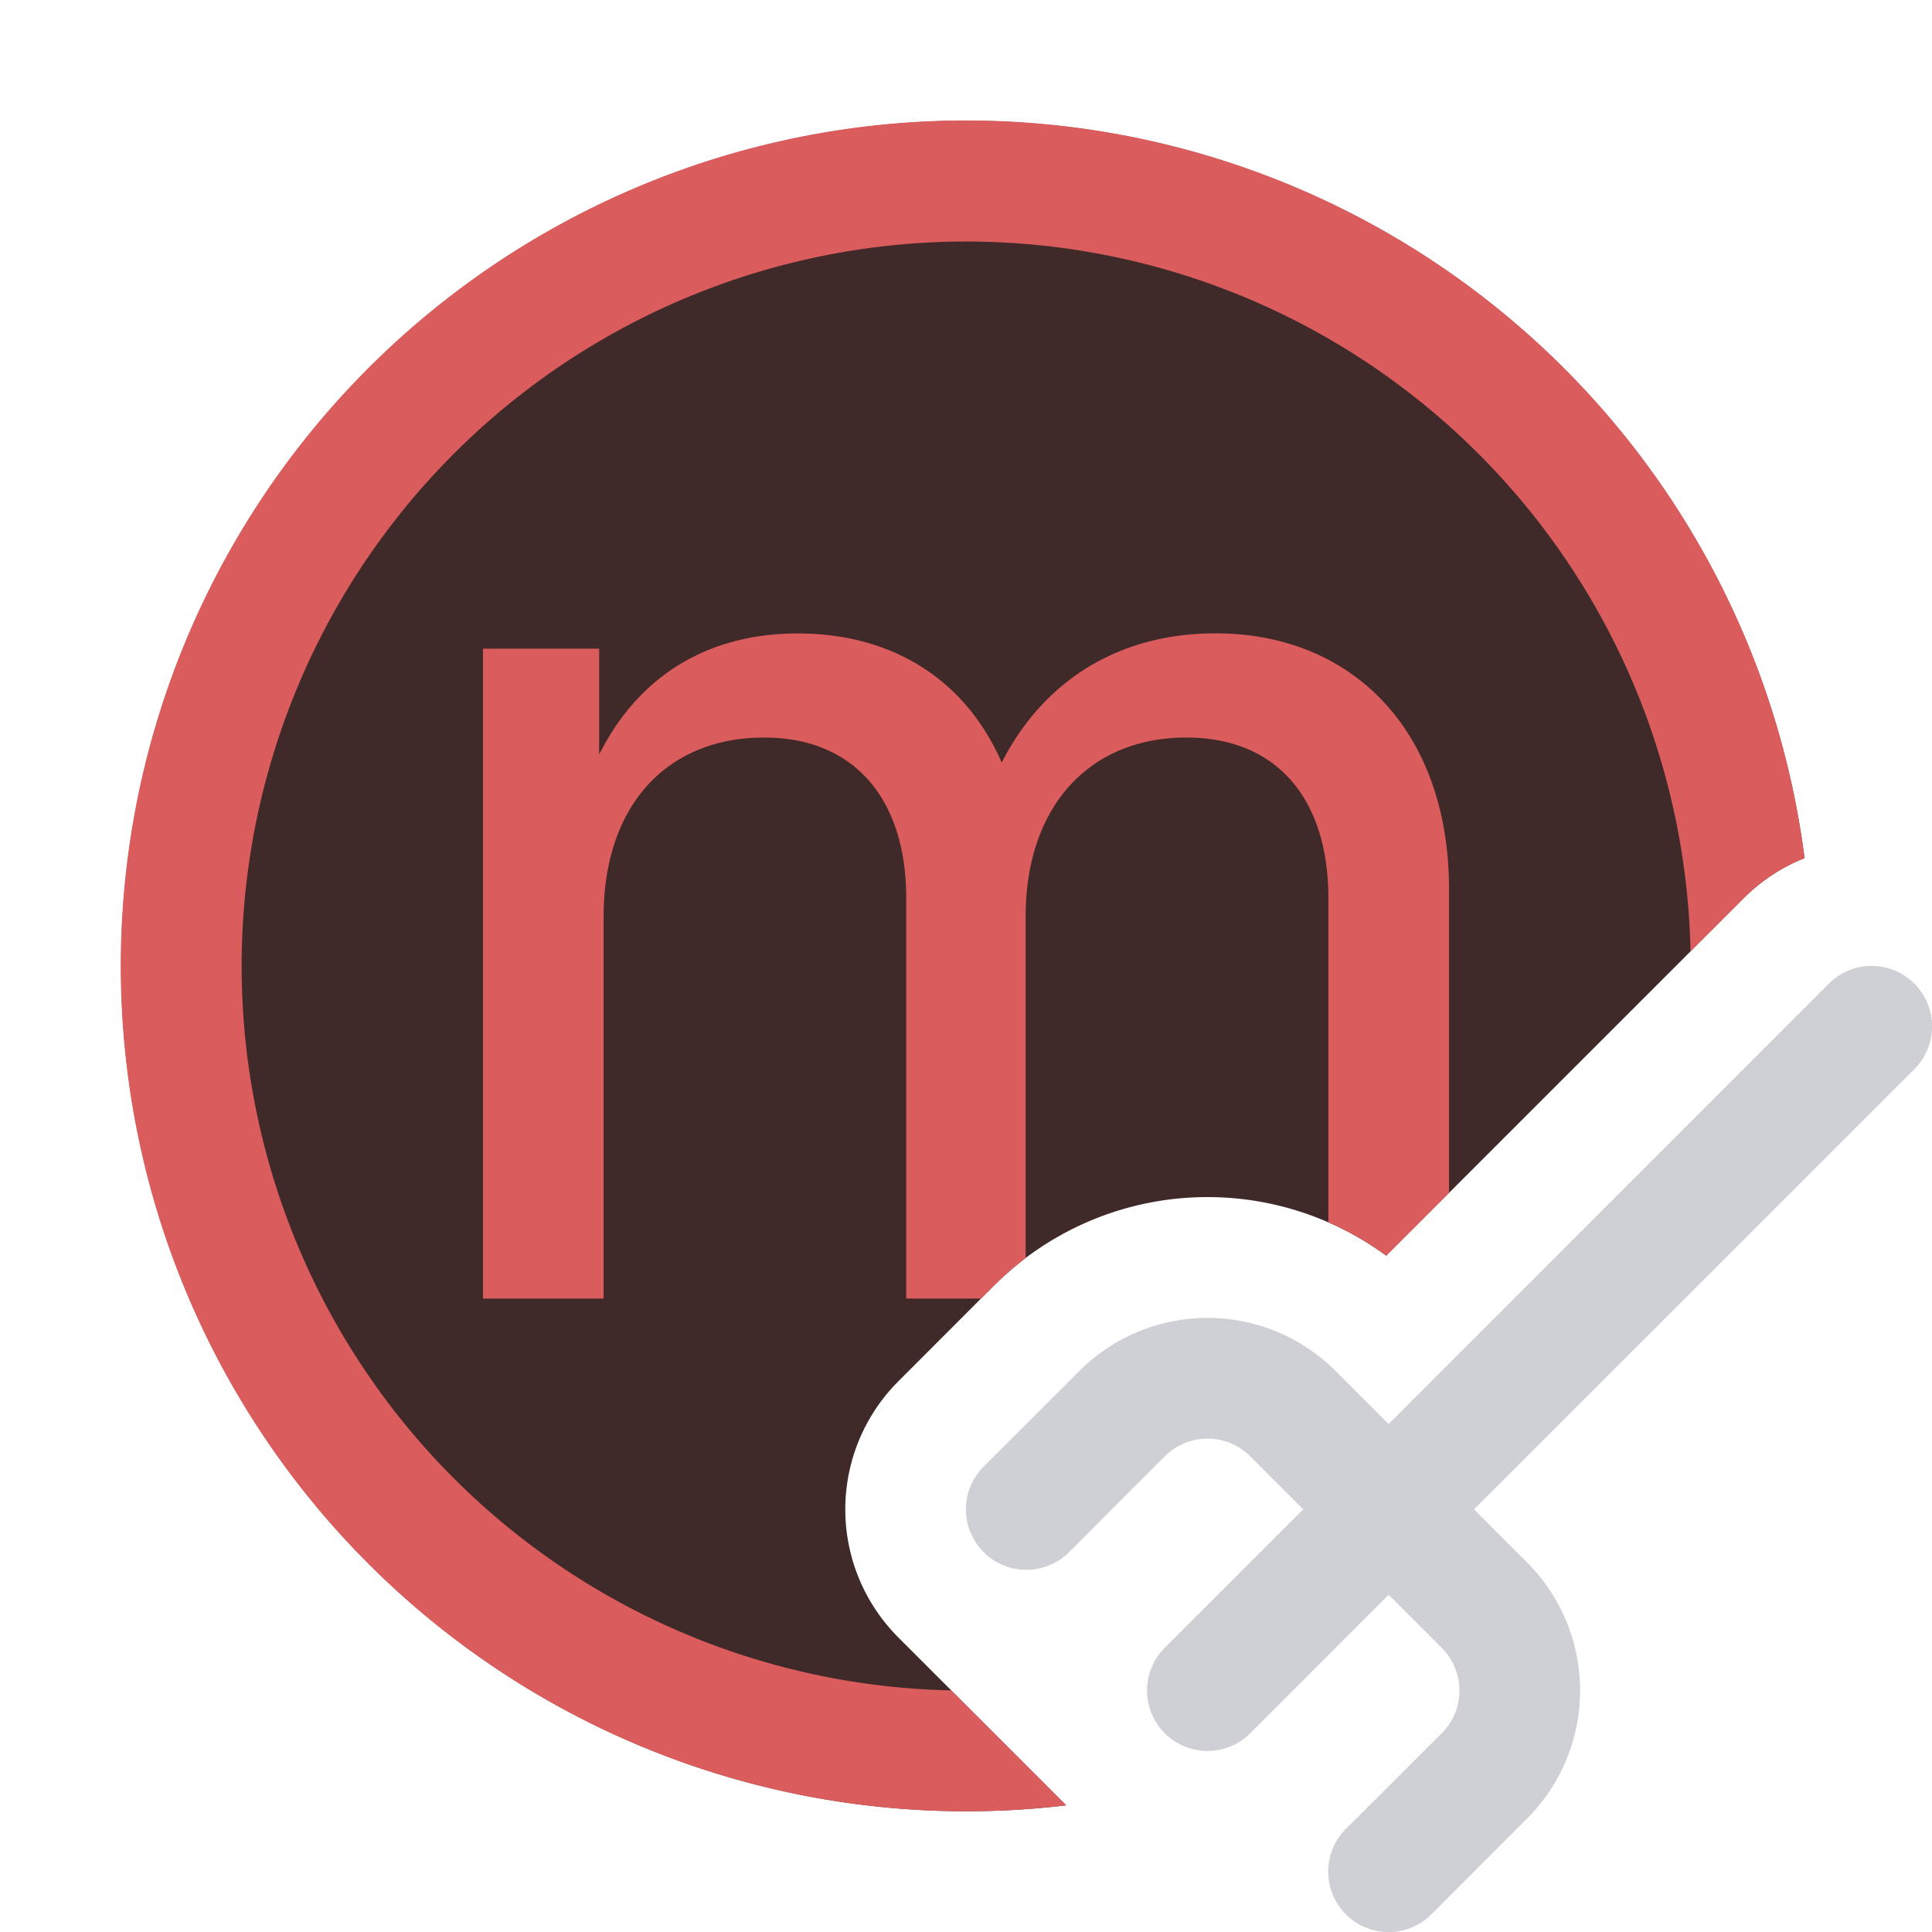 <svg xmlns="http://www.w3.org/2000/svg" width="16" height="16" fill="none" viewBox="0 0 16 16"><path fill="#402929" d="M8 1a7 7 0 1 0 .83 13.951l-1.39-1.39a1.5 1.5 0 0 1 0-2.122l.792-.793a2.5 2.5 0 0 1 3.248-.247l2.96-2.96c.148-.148.32-.26.504-.332A7 7 0 0 0 8 1"/><path fill="#DB5C5C" d="M7.877 13.999A6 6 0 1 1 14 7.879l.44-.44c.149-.148.321-.26.505-.332A7.001 7.001 0 0 0 1 8a7 7 0 0 0 7.83 6.951z"/><path fill="#CED0D6" d="M15.854 8.854a.5.5 0 0 0-.708-.708L11.5 11.793l-.44-.44a1.5 1.5 0 0 0-2.12 0l-.794.793a.5.5 0 0 0 .708.708l.792-.793a.5.5 0 0 1 .708 0l.439.439-.147.146-1 1a.5.5 0 0 0 .708.708l1.146-1.147.44.44a.5.5 0 0 1 0 .707l-.794.792a.5.5 0 0 0 .708.708l.792-.793a1.5 1.5 0 0 0 0-2.122l-.439-.439z"/><path fill="#DB5C5C" d="M8.296 6.315c.34-.668.958-1.07 1.77-1.07 1.15 0 1.934.826 1.934 2.114v2.52l-.52.52a2.5 2.5 0 0 0-.479-.276V7.438c0-.82-.425-1.33-1.177-1.33-.804 0-1.33.573-1.33 1.482v2.828a3 3 0 0 0-.262.229l-.107.107h-.62V7.438c0-.82-.43-1.33-1.176-1.33-.815 0-1.33.573-1.33 1.482v3.164H4V5.372h.962v.877c.32-.64.887-1.003 1.645-1.003.799 0 1.397.397 1.689 1.07"/></svg>